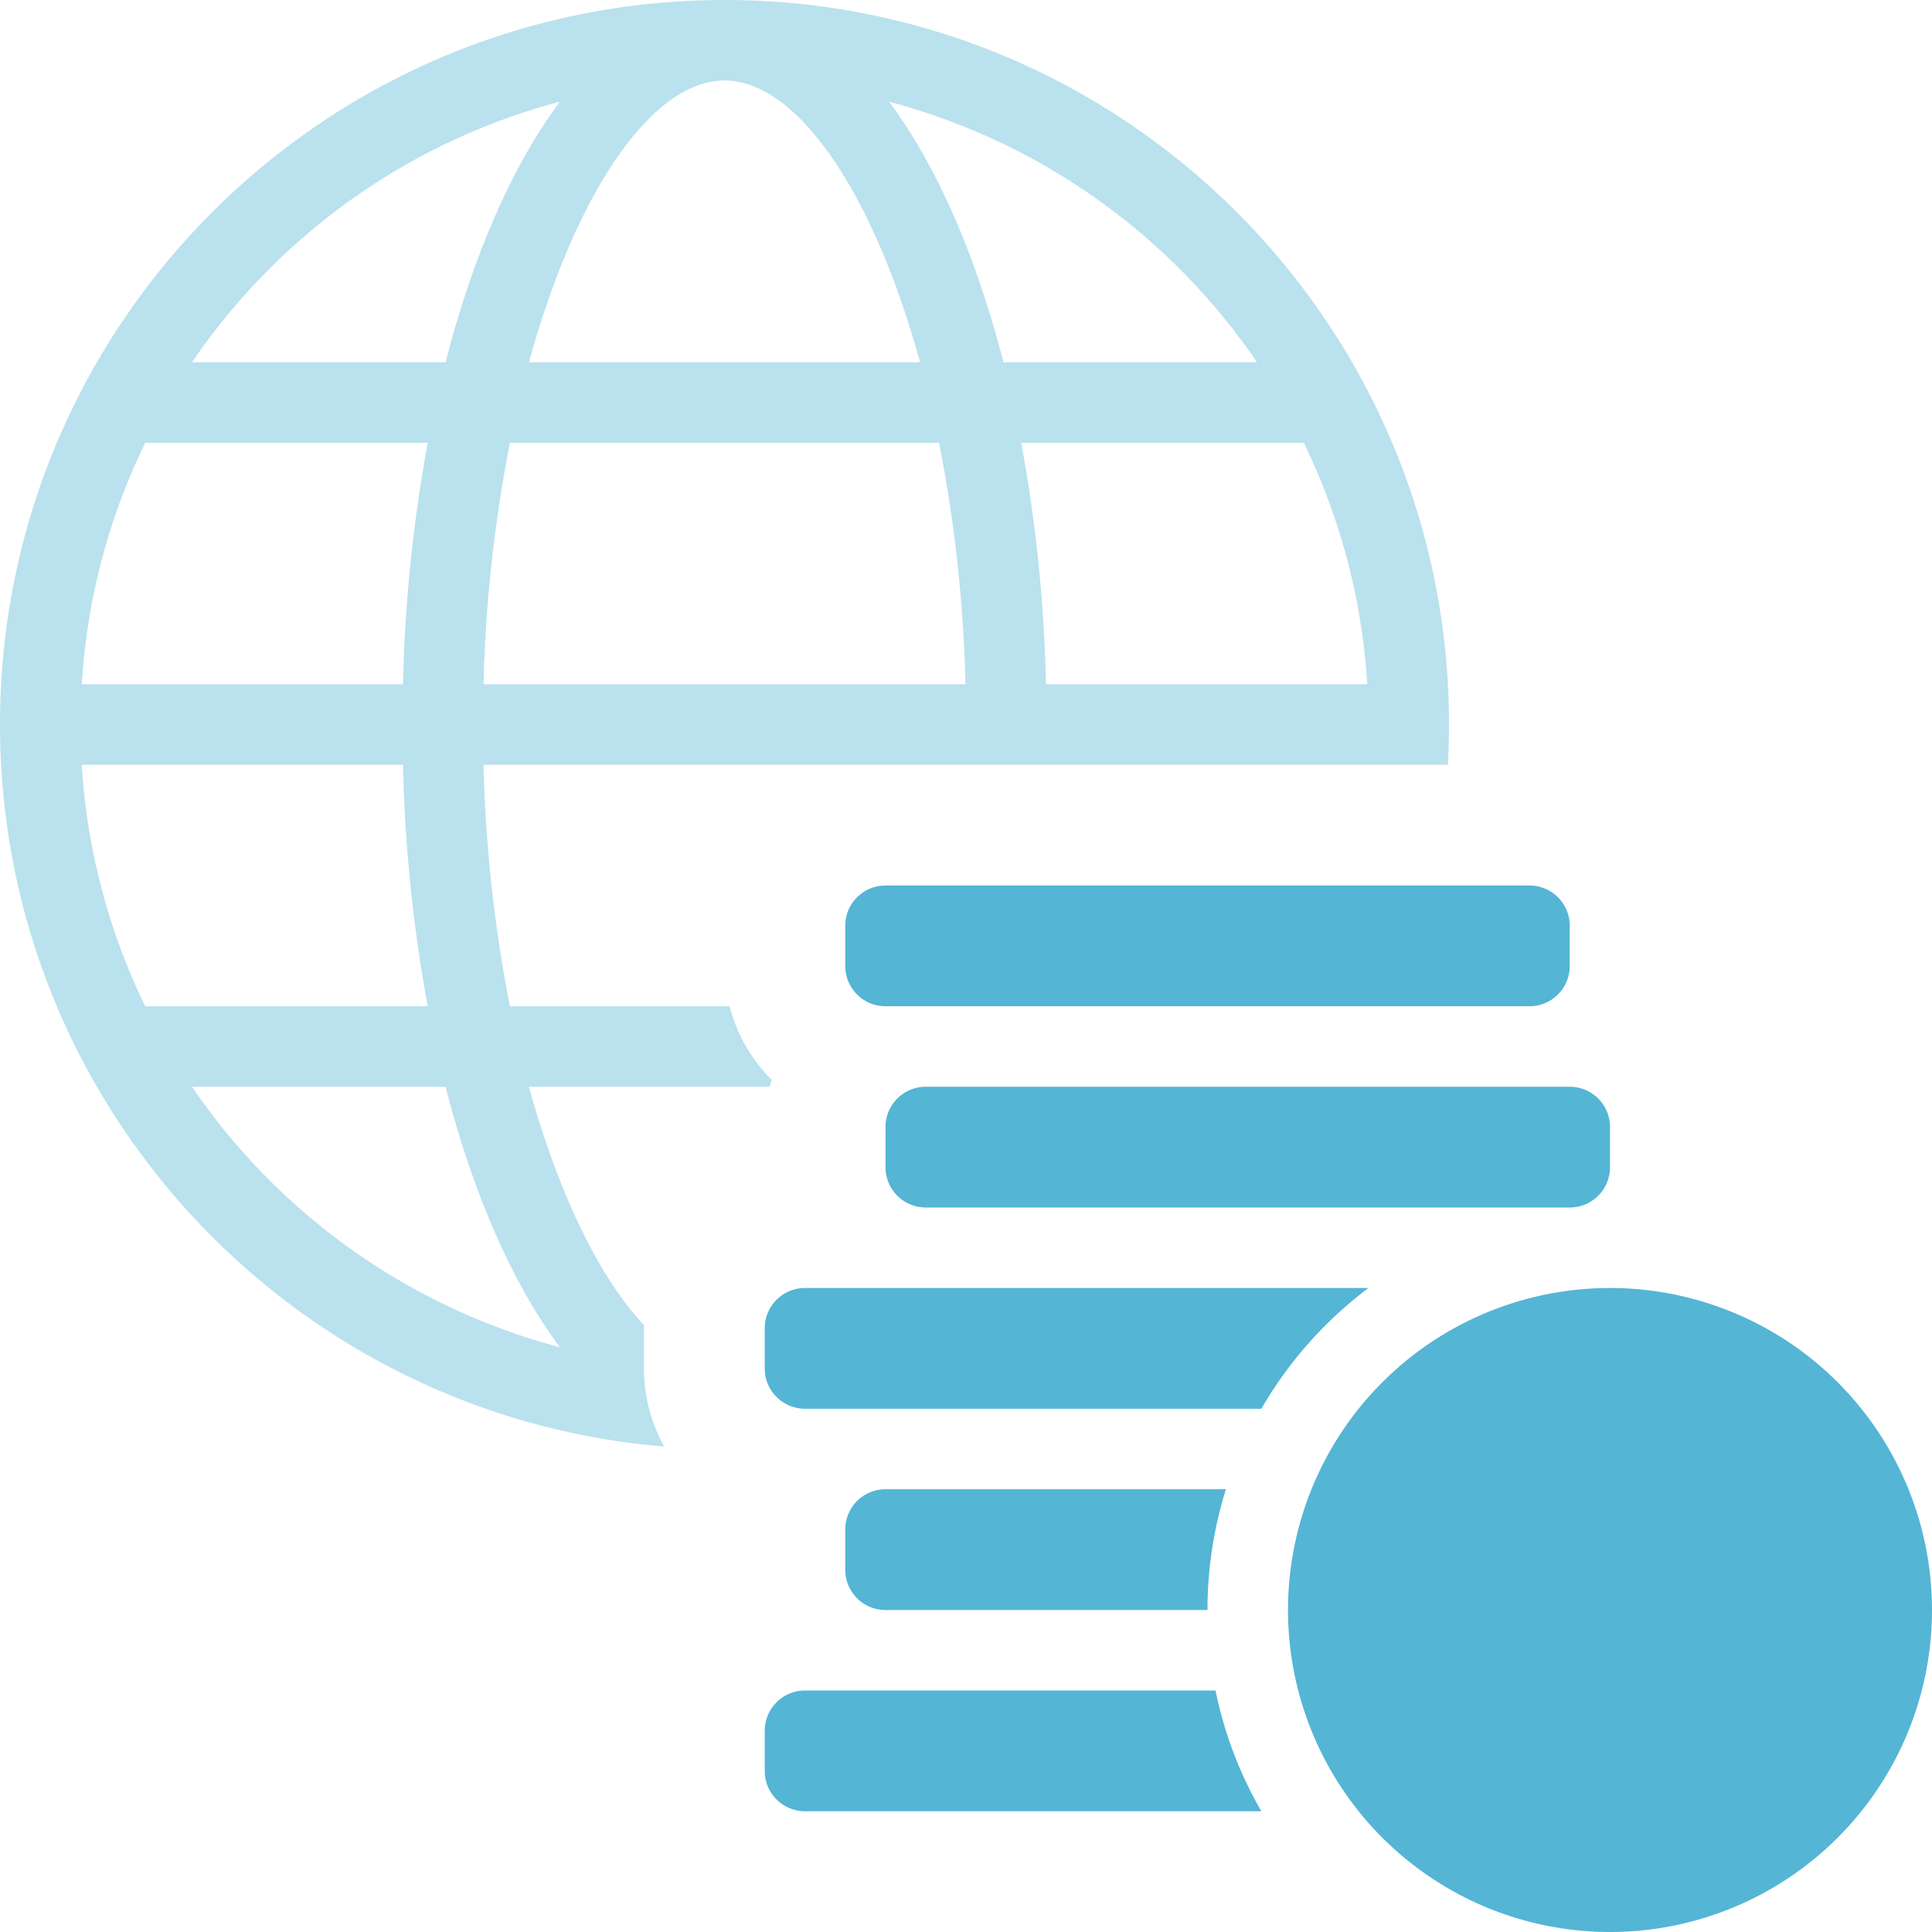 <svg width="48" height="48" xmlns="http://www.w3.org/2000/svg"><g fill="#54B5D5" fill-rule="evenodd"><path d="M35.973 19h-23.96a35.49 35.49 0 0 0 .656 6h5.457a3.995 3.995 0 0 0 1.048 1.83 3.969 3.969 0 0 0-.048.17h-5.984c.734 2.67 1.756 4.749 2.859 5.925L16 33v1c0 .703.182 1.364.5 1.938C7.26 35.176 0 27.436 0 18 0 8.059 8.059 0 18 0s18 8.059 18 18c0 .336-.01.669-.027 1zm-25.346 6a37.62 37.62 0 0 1-.615-6H2.031a15.907 15.907 0 0 0 1.577 6h7.02zm3.283 8.472c-1.175-1.575-2.155-3.807-2.84-6.472h-6.3a16.025 16.025 0 0 0 9.14 6.472zM32.392 11h-7.02a37.62 37.62 0 0 1 .616 6h7.981a15.907 15.907 0 0 0-1.577-6zM22.09 2.528C23.265 4.103 24.245 6.335 24.93 9h6.3a16.025 16.025 0 0 0-9.14-6.472zM2.03 17h7.982a37.62 37.62 0 0 1 .615-6H3.608a15.907 15.907 0 0 0-1.577 6zm9.04-8c.685-2.665 1.665-4.897 2.84-6.472C10.136 3.522 6.909 5.86 4.77 9h6.3zm1.6 2a35.49 35.49 0 0 0-.657 6h11.974a35.49 35.49 0 0 0-.656-6H12.669zM18 2c-1.794 0-3.69 2.75-4.858 7h9.716C21.69 4.75 19.794 2 18 2z" fill-rule="nonzero" opacity=".4"/><path d="M30.2 42a9.935 9.935 0 0 0 1.138 3H20a1 1 0 0 1-1-1v-1a1 1 0 0 1 1-1h10.2zm.258-5A9.996 9.996 0 0 0 30 40h-8a1 1 0 0 1-1-1v-1a1 1 0 0 1 1-1h8.458zm3.541-5a10.05 10.05 0 0 0-2.661 3H20a1 1 0 0 1-1-1v-1a1 1 0 0 1 1-1h13.999zM23 27h16a1 1 0 0 1 1 1v1a1 1 0 0 1-1 1H23a1 1 0 0 1-1-1v-1a1 1 0 0 1 1-1zm-1-5h16a1 1 0 0 1 1 1v1a1 1 0 0 1-1 1H22a1 1 0 0 1-1-1v-1a1 1 0 0 1 1-1zm18 26a8 8 0 1 1 0-16 8 8 0 0 1 0 16z"/></g></svg>